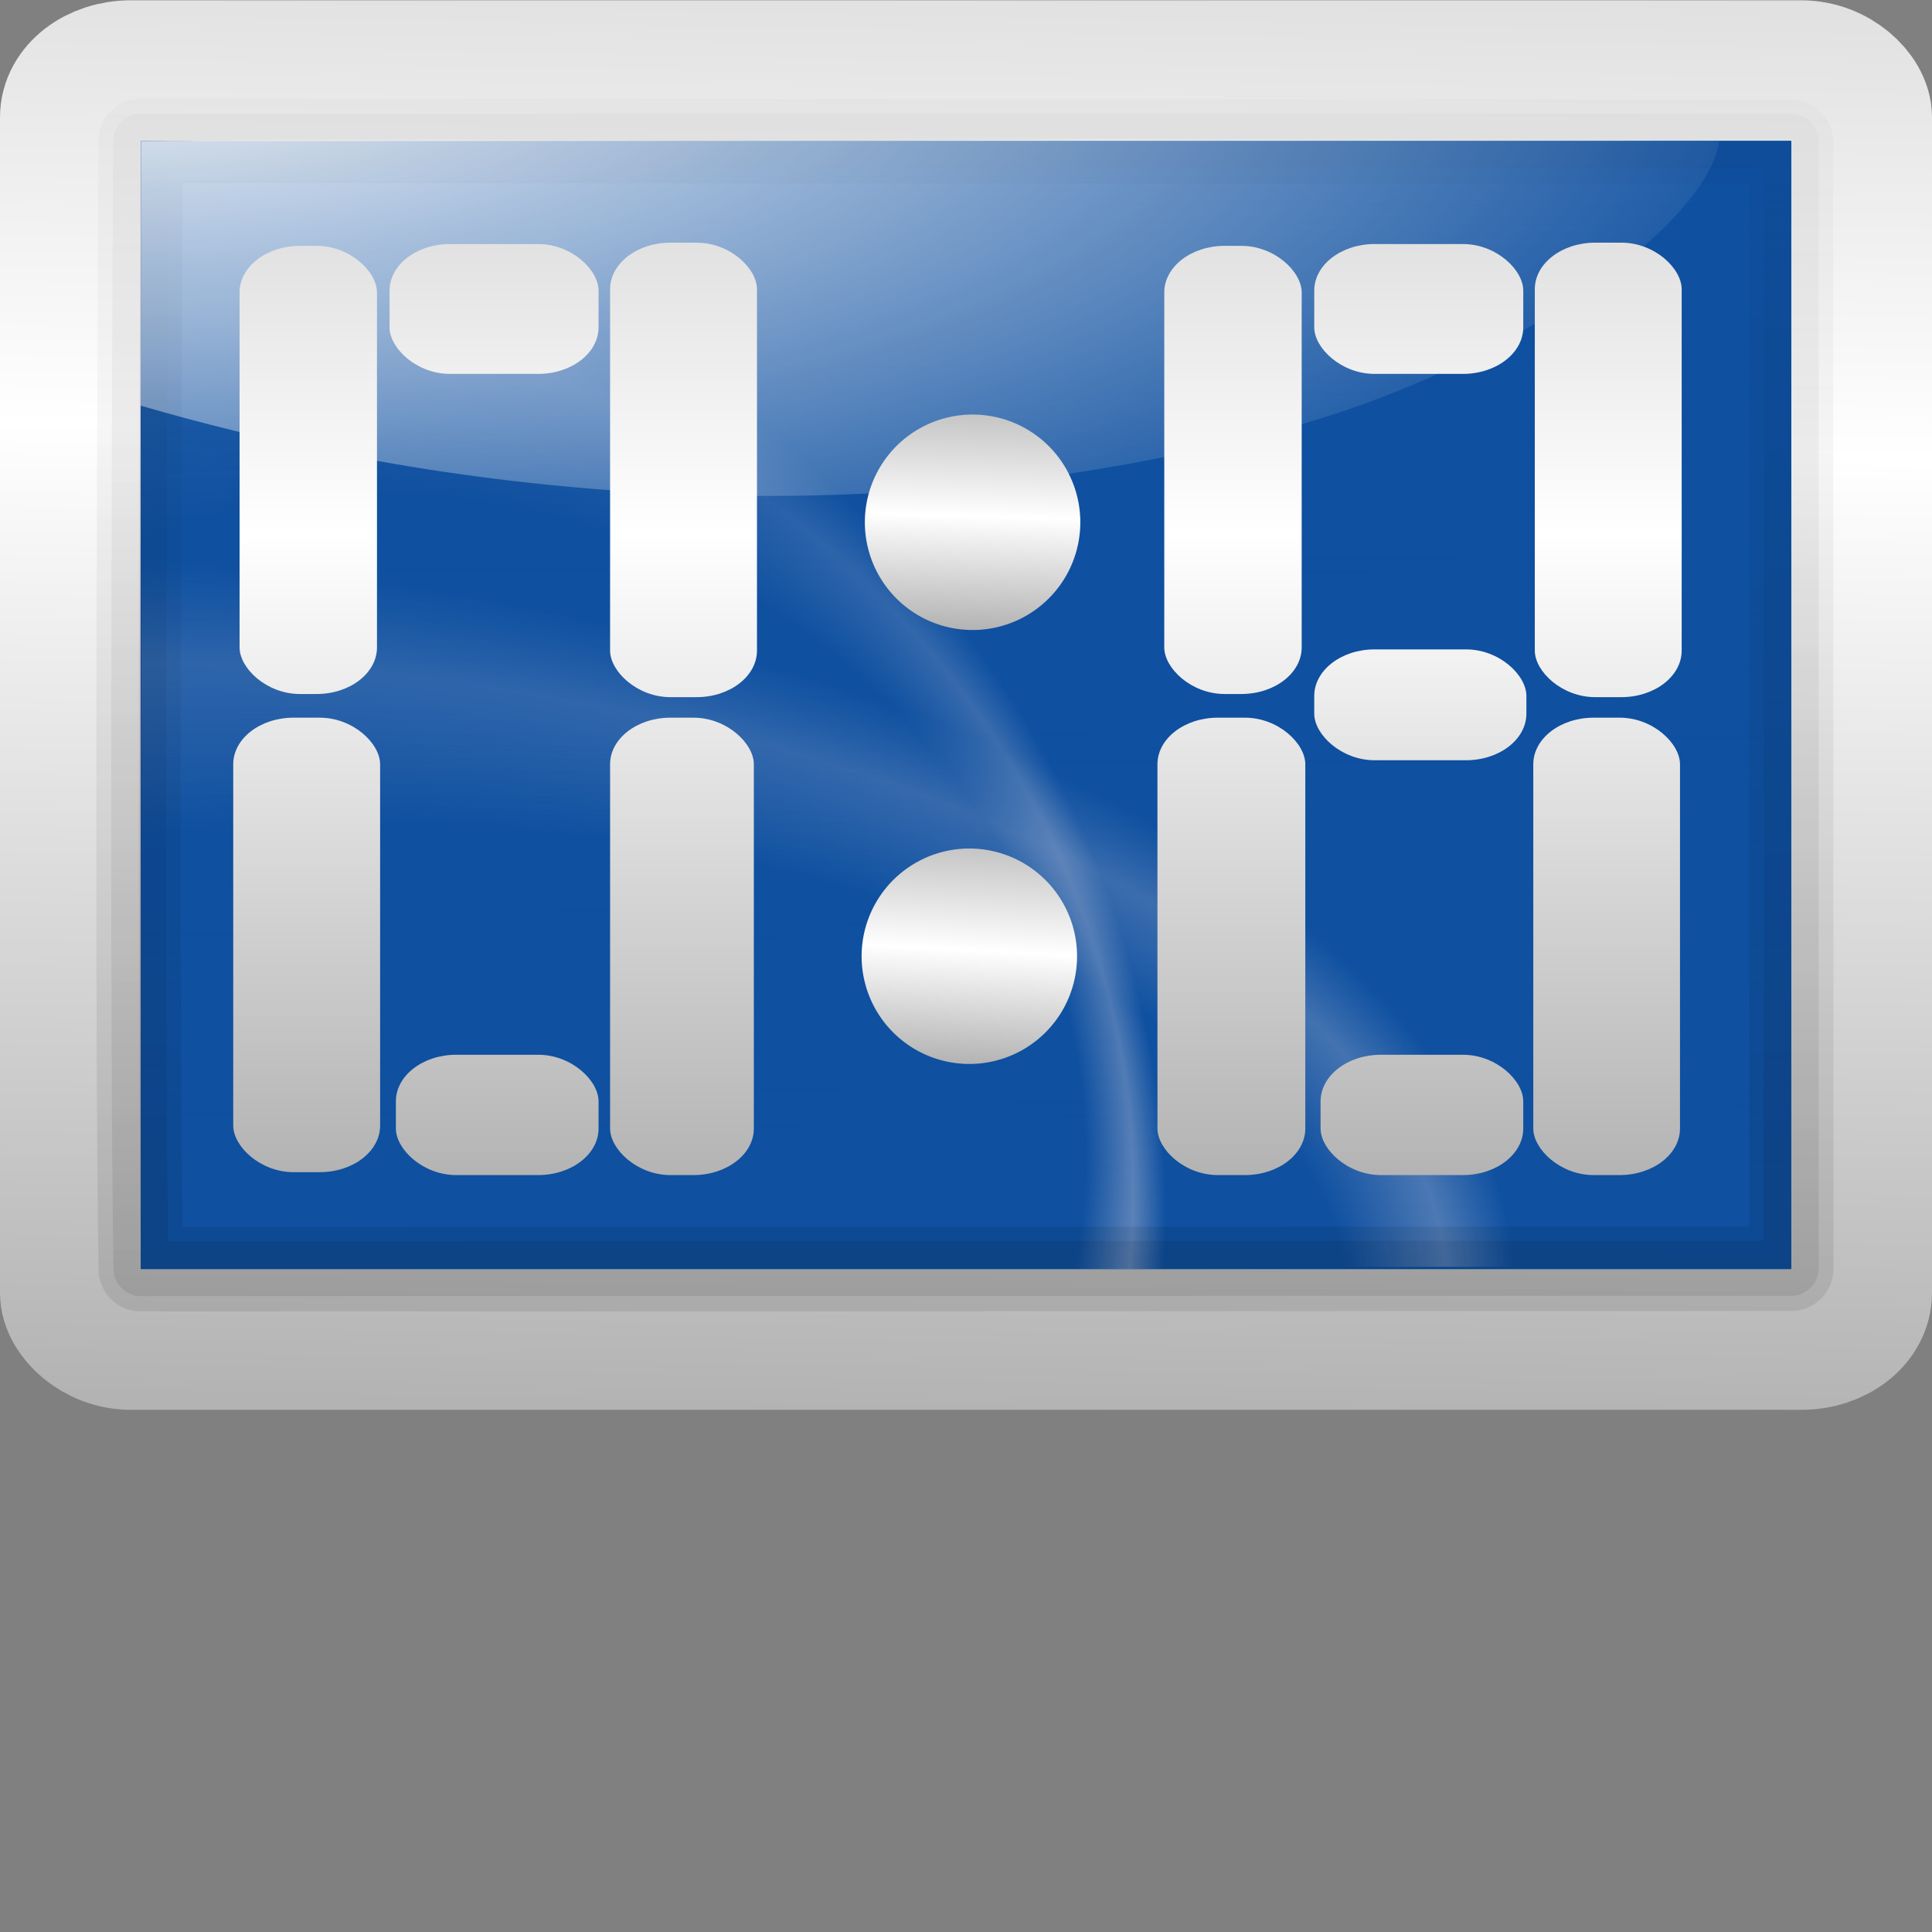 <?xml version="1.0" encoding="UTF-8" standalone="no"?>
<!-- Created with Inkscape (http://www.inkscape.org/) -->
<svg
   xmlns:dc="http://purl.org/dc/elements/1.1/"
   xmlns:cc="http://web.resource.org/cc/"
   xmlns:rdf="http://www.w3.org/1999/02/22-rdf-syntax-ns#"
   xmlns:svg="http://www.w3.org/2000/svg"
   xmlns="http://www.w3.org/2000/svg"
   xmlns:xlink="http://www.w3.org/1999/xlink"
   xmlns:sodipodi="http://sodipodi.sourceforge.net/DTD/sodipodi-0.dtd"
   xmlns:inkscape="http://www.inkscape.org/namespaces/inkscape"
   width="32px"
   height="32px"
   id="svg4677"
   sodipodi:version="0.32"
   inkscape:version="0.44"
   sodipodi:docbase="/home/me/KDE_SVN/trunk/playground/artwork/Oxygen/cursors/svgs/mine"
   sodipodi:docname="watch2.svg">
  <rect width="100%" height="100%" fill="#808080" stroke="none"/>
  <defs
     id="defs4679">
    <linearGradient
       inkscape:collect="always"
       xlink:href="#linearGradient3529"
       id="linearGradient19030"
       gradientUnits="userSpaceOnUse"
       gradientTransform="matrix(0.2,-2.510311e-3,2.998131e-3,0.21,-0.512,-4.171)"
       x1="80.567"
       y1="123.41"
       x2="82.528"
       y2="-7.363" />
    <linearGradient
       inkscape:collect="always"
       xlink:href="#linearGradient3529"
       id="linearGradient19027"
       gradientUnits="userSpaceOnUse"
       gradientTransform="matrix(0.2,-2.510311e-3,2.998131e-3,0.21,-1.947,-3.816)"
       x1="87.532"
       y1="122.953"
       x2="89.305"
       y2="4.697" />
    <linearGradient
       inkscape:collect="always"
       id="linearGradient3529">
      <stop
         style="stop-color:black;stop-opacity:1;"
         offset="0"
         id="stop3531" />
      <stop
         style="stop-color:black;stop-opacity:0;"
         offset="1"
         id="stop3533" />
    </linearGradient>
    <linearGradient
       id="linearGradient4632"
       inkscape:collect="always">
      <stop
         id="stop4634"
         offset="0"
         style="stop-color:white;stop-opacity:1;" />
      <stop
         id="stop4636"
         offset="1"
         style="stop-color:white;stop-opacity:0;" />
    </linearGradient>
    <linearGradient
       inkscape:collect="always"
       id="linearGradient3466">
      <stop
         style="stop-color:#0057ae;stop-opacity:1;"
         offset="0"
         id="stop3468" />
      <stop
         style="stop-color:#0057ae;stop-opacity:0;"
         offset="1"
         id="stop3470" />
    </linearGradient>
    <linearGradient
       id="linearGradient4601">
      <stop
         id="stop4603"
         offset="0"
         style="stop-color:white;stop-opacity:0" />
      <stop
         style="stop-color:white;stop-opacity:0;"
         offset="0.608"
         id="stop4609" />
      <stop
         id="stop4613"
         offset="0.808"
         style="stop-color:white;stop-opacity:1;" />
      <stop
         id="stop4611"
         offset="0.943"
         style="stop-color:white;stop-opacity:0;" />
      <stop
         id="stop4605"
         offset="1"
         style="stop-color:white;stop-opacity:0" />
    </linearGradient>
    <linearGradient
       id="linearGradient3954">
      <stop
         id="stop3956"
         offset="0"
         style="stop-color:#b3b3b3;stop-opacity:1;" />
      <stop
         style="stop-color:#ffffff;stop-opacity:1;"
         offset="0.529"
         id="stop3962" />
      <stop
         id="stop3958"
         offset="1"
         style="stop-color:#c5c5c5;stop-opacity:1;" />
    </linearGradient>
    <linearGradient
       inkscape:collect="always"
       xlink:href="#linearGradient3954"
       id="linearGradient5024"
       gradientUnits="userSpaceOnUse"
       gradientTransform="matrix(0.195,-2.45143e-3,2.927807e-3,0.205,34.673,14.166)"
       x1="11.436"
       y1="103.149"
       x2="56.089"
       y2="45.171" />
    <linearGradient
       inkscape:collect="always"
       xlink:href="#linearGradient3954"
       id="linearGradient5028"
       gradientUnits="userSpaceOnUse"
       gradientTransform="matrix(0.123,-1.380171e-3,1.843833e-3,0.115,30.884,7.512)"
       x1="162.314"
       y1="127.623"
       x2="23.619"
       y2="8.385" />
    <linearGradient
       inkscape:collect="always"
       xlink:href="#linearGradient3529"
       id="linearGradient5031"
       gradientUnits="userSpaceOnUse"
       gradientTransform="matrix(0.187,-2.514456e-3,2.797946e-3,0.21,-1.875,-3.121)"
       x1="94.718"
       y1="109.976"
       x2="60.769"
       y2="-22.12" />
    <radialGradient
       inkscape:collect="always"
       xlink:href="#linearGradient4632"
       id="radialGradient5034"
       gradientUnits="userSpaceOnUse"
       gradientTransform="matrix(0.285,0.186,-9.448466e-2,0.143,38.988,2.209)"
       cx="38.227"
       cy="45.391"
       fx="38.387"
       fy="40.434"
       r="22.682" />
    <linearGradient
       inkscape:collect="always"
       xlink:href="#linearGradient3466"
       id="linearGradient5037"
       gradientUnits="userSpaceOnUse"
       gradientTransform="matrix(0.196,-2.459571e-3,2.93384e-3,0.205,-1.486,-4.052)"
       x1="94.291"
       y1="30.586"
       x2="92.956"
       y2="119.619" />
    <radialGradient
       inkscape:collect="always"
       xlink:href="#linearGradient4601"
       id="radialGradient5040"
       gradientUnits="userSpaceOnUse"
       gradientTransform="matrix(0.282,9.251396e-4,1.130794e-8,0.443,29.057,-17.16)"
       cx="48.589"
       cy="79.094"
       fx="63.715"
       fy="87.775"
       r="25.952" />
    <radialGradient
       inkscape:collect="always"
       xlink:href="#linearGradient4601"
       id="radialGradient5043"
       gradientUnits="userSpaceOnUse"
       gradientTransform="matrix(0.282,6.915636e-4,0,0.331,37.648,-18.94)"
       cx="20.241"
       cy="73.555"
       fx="35.367"
       fy="82.236"
       r="25.952" />
    <linearGradient
       inkscape:collect="always"
       xlink:href="#linearGradient3954"
       id="linearGradient5046"
       gradientUnits="userSpaceOnUse"
       gradientTransform="matrix(0.195,-2.45143e-3,2.927807e-3,0.205,32.555,-7.493)"
       x1="11.436"
       y1="103.149"
       x2="56.089"
       y2="45.171" />
    <radialGradient
       inkscape:collect="always"
       xlink:href="#linearGradient4601"
       id="radialGradient11299"
       cx="3.095"
       cy="11.891"
       fx="8.288"
       fy="10.096"
       r="8.198"
       gradientTransform="matrix(2.766,0.719,-1.287,1.25,7.289,3.14)"
       gradientUnits="userSpaceOnUse" />
    <radialGradient
       inkscape:collect="always"
       xlink:href="#linearGradient4601"
       id="radialGradient16269"
       cx="0.76"
       cy="17.212"
       fx="6.663"
       fy="13.17"
       r="9.027"
       gradientTransform="matrix(1.81,0.86,-0.787,1.656,13.887,-10.037)"
       gradientUnits="userSpaceOnUse" />
    <linearGradient
       inkscape:collect="always"
       xlink:href="#linearGradient3954"
       id="linearGradient17162"
       x1="-0.044"
       y1="10.436"
       x2="32.048"
       y2="10.436"
       gradientUnits="userSpaceOnUse"
       gradientTransform="matrix(0.615,0,0,0.55,33.153,11.05)" />
    <radialGradient
       inkscape:collect="always"
       xlink:href="#linearGradient4632"
       id="radialGradient18076"
       cx="2.598"
       cy="-11.49"
       fx="2.598"
       fy="-11.49"
       r="14.36"
       gradientTransform="matrix(2.06,5.524864e-2,-2.011817e-2,0.75,-4.238,8.864)"
       gradientUnits="userSpaceOnUse" />
    <linearGradient
       inkscape:collect="always"
       xlink:href="#linearGradient3954"
       id="linearGradient18084"
       x1="16.033"
       y1="22.195"
       x2="16.586"
       y2="-8.088"
       gradientUnits="userSpaceOnUse"
       gradientTransform="matrix(0.929,0,0,1.004,1.109,1.114)" />
    <linearGradient
       inkscape:collect="always"
       xlink:href="#linearGradient3954"
       id="linearGradient2833"
       x1="7.16"
       y1="19.415"
       x2="7.16"
       y2="-0.574"
       gradientUnits="userSpaceOnUse"
       gradientTransform="matrix(1.046,0,0,1.021,-0.42,-0.245)" />
    <linearGradient
       inkscape:collect="always"
       xlink:href="#linearGradient3954"
       id="linearGradient2835"
       x1="7.16"
       y1="19.415"
       x2="7.16"
       y2="-0.574"
       gradientUnits="userSpaceOnUse"
       gradientTransform="matrix(1.016,0,0,0.974,-8.825504e-2,0.652)" />
    <linearGradient
       inkscape:collect="always"
       xlink:href="#linearGradient3954"
       id="linearGradient2837"
       x1="7.16"
       y1="19.415"
       x2="7.16"
       y2="-0.574"
       gradientUnits="userSpaceOnUse"
       gradientTransform="matrix(1.094,0,0,1,-0.5,0)" />
    <linearGradient
       inkscape:collect="always"
       xlink:href="#linearGradient3954"
       id="linearGradient2839"
       x1="7.16"
       y1="19.415"
       x2="7.16"
       y2="-0.574"
       gradientUnits="userSpaceOnUse"
       gradientTransform="matrix(1.024,0,0,1,-0.124,0)" />
    <linearGradient
       inkscape:collect="always"
       xlink:href="#linearGradient3954"
       id="linearGradient2841"
       x1="7.16"
       y1="19.415"
       x2="7.16"
       y2="-0.574"
       gradientUnits="userSpaceOnUse"
       gradientTransform="matrix(1.063,0,0,0.814,-0.346,2.215)" />
    <linearGradient
       inkscape:collect="always"
       xlink:href="#linearGradient3954"
       id="linearGradient2843"
       x1="7.16"
       y1="19.415"
       x2="7.16"
       y2="-0.574"
       gradientUnits="userSpaceOnUse"
       gradientTransform="matrix(1.069,0,0,1,-0.574,0)" />
    <linearGradient
       inkscape:collect="always"
       xlink:href="#linearGradient3954"
       id="linearGradient2845"
       x1="7.16"
       y1="19.415"
       x2="7.16"
       y2="-0.574"
       gradientUnits="userSpaceOnUse"
       gradientTransform="matrix(1.048,0,0,0.953,-0.315,0.188)" />
    <linearGradient
       inkscape:collect="always"
       xlink:href="#linearGradient3954"
       id="linearGradient2872"
       gradientUnits="userSpaceOnUse"
       gradientTransform="matrix(0.906,0,0,1,0.495,0)"
       x1="7.16"
       y1="19.415"
       x2="7.16"
       y2="-0.574" />
    <linearGradient
       inkscape:collect="always"
       xlink:href="#linearGradient3954"
       id="linearGradient2874"
       gradientUnits="userSpaceOnUse"
       x1="7.16"
       y1="19.415"
       x2="7.16"
       y2="-0.574" />
    <linearGradient
       inkscape:collect="always"
       xlink:href="#linearGradient3954"
       id="linearGradient2876"
       gradientUnits="userSpaceOnUse"
       gradientTransform="matrix(1.048,0,0,0.814,-0.26,2.215)"
       x1="7.16"
       y1="19.415"
       x2="7.16"
       y2="-0.574" />
    <linearGradient
       inkscape:collect="always"
       xlink:href="#linearGradient3954"
       id="linearGradient2878"
       gradientUnits="userSpaceOnUse"
       gradientTransform="matrix(0.929,0,0,1,0.375,0)"
       x1="7.16"
       y1="19.415"
       x2="7.16"
       y2="-0.574" />
    <linearGradient
       inkscape:collect="always"
       xlink:href="#linearGradient3954"
       id="linearGradient2880"
       gradientUnits="userSpaceOnUse"
       x1="7.16"
       y1="19.415"
       x2="7.16"
       y2="-0.574" />
    <linearGradient
       inkscape:collect="always"
       xlink:href="#linearGradient3954"
       id="linearGradient2882"
       gradientUnits="userSpaceOnUse"
       gradientTransform="matrix(1.016,0,0,0.837,-0.14,0.658)"
       x1="7.16"
       y1="19.415"
       x2="7.16"
       y2="-0.574" />
    <linearGradient
       inkscape:collect="always"
       xlink:href="#linearGradient3954"
       id="linearGradient2884"
       gradientUnits="userSpaceOnUse"
       gradientTransform="matrix(1,0,0,0.897,0,1.98)"
       x1="7.16"
       y1="19.415"
       x2="7.16"
       y2="-0.574" />
    <linearGradient
       inkscape:collect="always"
       xlink:href="#linearGradient3954"
       id="linearGradient2902"
       gradientUnits="userSpaceOnUse"
       gradientTransform="matrix(0.906,0,0,1,0.495,0)"
       x1="7.16"
       y1="19.415"
       x2="7.16"
       y2="-0.574" />
    <linearGradient
       inkscape:collect="always"
       xlink:href="#linearGradient3954"
       id="linearGradient2904"
       gradientUnits="userSpaceOnUse"
       x1="7.16"
       y1="19.415"
       x2="7.16"
       y2="-0.574" />
    <linearGradient
       inkscape:collect="always"
       xlink:href="#linearGradient3954"
       id="linearGradient2906"
       gradientUnits="userSpaceOnUse"
       gradientTransform="matrix(1.048,0,0,0.814,-0.26,2.215)"
       x1="7.16"
       y1="19.415"
       x2="7.16"
       y2="-0.574" />
    <linearGradient
       inkscape:collect="always"
       xlink:href="#linearGradient3954"
       id="linearGradient2908"
       gradientUnits="userSpaceOnUse"
       gradientTransform="matrix(0.929,0,0,1,0.375,0)"
       x1="7.16"
       y1="19.415"
       x2="7.16"
       y2="-0.574" />
    <linearGradient
       inkscape:collect="always"
       xlink:href="#linearGradient3954"
       id="linearGradient2910"
       gradientUnits="userSpaceOnUse"
       x1="7.16"
       y1="19.415"
       x2="7.16"
       y2="-0.574" />
    <linearGradient
       inkscape:collect="always"
       xlink:href="#linearGradient3954"
       id="linearGradient2912"
       gradientUnits="userSpaceOnUse"
       gradientTransform="matrix(1.016,0,0,0.837,-0.14,0.658)"
       x1="7.16"
       y1="19.415"
       x2="7.16"
       y2="-0.574" />
    <linearGradient
       inkscape:collect="always"
       xlink:href="#linearGradient3954"
       id="linearGradient2914"
       gradientUnits="userSpaceOnUse"
       gradientTransform="matrix(1,0,0,0.897,0,1.98)"
       x1="7.16"
       y1="19.415"
       x2="7.16"
       y2="-0.574" />
    <linearGradient
       inkscape:collect="always"
       xlink:href="#linearGradient3954"
       id="linearGradient2938"
       x1="15.316"
       y1="10.442"
       x2="18.883"
       y2="10.442"
       gradientUnits="userSpaceOnUse" />
    <linearGradient
       inkscape:collect="always"
       xlink:href="#linearGradient3954"
       id="linearGradient2946"
       x1="15.316"
       y1="10.442"
       x2="18.883"
       y2="10.442"
       gradientUnits="userSpaceOnUse" />
    <linearGradient
       inkscape:collect="always"
       xlink:href="#linearGradient3954"
       id="linearGradient2964"
       gradientUnits="userSpaceOnUse"
       gradientTransform="matrix(1.024,0,0,1,-0.124,0)"
       x1="7.16"
       y1="19.415"
       x2="7.16"
       y2="-0.574" />
    <linearGradient
       inkscape:collect="always"
       xlink:href="#linearGradient3954"
       id="linearGradient2966"
       gradientUnits="userSpaceOnUse"
       gradientTransform="matrix(1.069,0,0,1,-0.574,0)"
       x1="7.16"
       y1="19.415"
       x2="7.16"
       y2="-0.574" />
    <linearGradient
       inkscape:collect="always"
       xlink:href="#linearGradient3954"
       id="linearGradient2968"
       gradientUnits="userSpaceOnUse"
       gradientTransform="matrix(1.063,0,0,0.814,-0.346,2.215)"
       x1="7.16"
       y1="19.415"
       x2="7.16"
       y2="-0.574" />
    <linearGradient
       inkscape:collect="always"
       xlink:href="#linearGradient3954"
       id="linearGradient2970"
       gradientUnits="userSpaceOnUse"
       gradientTransform="matrix(1.101,0,0,1.006,-0.529,-7.60959e-2)"
       x1="7.16"
       y1="19.415"
       x2="7.16"
       y2="-0.574" />
    <linearGradient
       inkscape:collect="always"
       xlink:href="#linearGradient3954"
       id="linearGradient2972"
       gradientUnits="userSpaceOnUse"
       gradientTransform="matrix(1.068,0,0,1.021,-0.641,-0.245)"
       x1="7.16"
       y1="19.415"
       x2="7.16"
       y2="-0.574" />
    <linearGradient
       inkscape:collect="always"
       xlink:href="#linearGradient3954"
       id="linearGradient2974"
       gradientUnits="userSpaceOnUse"
       gradientTransform="matrix(1.048,0,0,0.953,-0.315,0.188)"
       x1="7.16"
       y1="19.415"
       x2="7.16"
       y2="-0.574" />
    <linearGradient
       inkscape:collect="always"
       xlink:href="#linearGradient3954"
       id="linearGradient2976"
       gradientUnits="userSpaceOnUse"
       gradientTransform="matrix(1.016,0,0,0.974,-8.825504e-2,0.652)"
       x1="7.16"
       y1="19.415"
       x2="7.16"
       y2="-0.574" />
  </defs>
  <sodipodi:namedview
     id="base"
     pagecolor="#ffffff"
     bordercolor="#666666"
     borderopacity="1.0"
     inkscape:pageopacity="0.0"
     inkscape:pageshadow="2"
     inkscape:zoom="19.064516"
     inkscape:cx="14.351853"
     inkscape:cy="20.421199"
     inkscape:current-layer="layer1"
     showgrid="false"
     inkscape:grid-bbox="true"
     inkscape:document-units="px"
     inkscape:window-width="1272"
     inkscape:window-height="725"
     inkscape:window-x="0"
     inkscape:window-y="0"
     showguides="true"
     inkscape:guide-bbox="true" />
  <g
     id="layer1"
     inkscape:label="Layer 1"
     inkscape:groupmode="layer">
    <rect
       style="opacity:1;fill:#0057ae;fill-opacity:1;fill-rule:evenodd;stroke:url(#linearGradient18084);stroke-width:2.33;stroke-linecap:round;stroke-linejoin:round;stroke-miterlimit:4;stroke-dasharray:none;stroke-dashoffset:0;stroke-opacity:1"
       id="rect5048"
       width="29.67"
       height="21.016"
       x="1.165"
       y="1.17"
       rx="1"
       ry="0.772" />
    <path
       style="opacity:0.266;fill:url(#radialGradient11299);fill-opacity:1;fill-rule:evenodd;stroke:none;stroke-width:1px;stroke-linecap:butt;stroke-linejoin:miter;stroke-opacity:1"
       d="M 2.344,9.124 L 2.339,14.288 L 13.826,16.174 L 15.25,17.382 C 16.452,18.563 17.601,21.071 18.802,20.987 L 25.829,20.982 L 23.547,15.707 L 15.083,10.643 L 2.344,9.124 z "
       id="path10400"
       sodipodi:nodetypes="ccccccccc" />
    <path
       style="opacity:0.326;fill:url(#radialGradient16269);fill-opacity:1;fill-rule:evenodd;stroke:none;stroke-width:1px;stroke-linecap:butt;stroke-linejoin:miter;stroke-opacity:1"
       d="M 2.318,1.964 L 2.32,8.885 L 9.941,12.492 L 14.721,21.018 L 20.156,21.018 C 20.156,21.018 20.348,12.996 19.561,10.107 C 18.895,9.214 13.571,3.174 13.571,3.174 L 2.318,1.964 z "
       id="path10398"
       sodipodi:nodetypes="cccccccc" />
    <path
       id="path3464"
       d="M 2.331,2.342 C 2.328,2.815 2.327,16.957 2.325,21.009 L 29.662,21.022 C 29.661,17.138 29.669,2.683 29.661,2.333 C 20.727,2.334 10.42,2.335 2.331,2.342 z "
       style="fill:url(#linearGradient5037);fill-opacity:1;fill-rule:evenodd;stroke:none;stroke-width:6.299;stroke-linecap:round;stroke-linejoin:round;stroke-miterlimit:4;stroke-dasharray:none;stroke-opacity:1"
       sodipodi:nodetypes="ccccc" />
    <path
       style="opacity:0.081;fill:#bf0303;fill-opacity:1;fill-rule:evenodd;stroke:url(#linearGradient19030);stroke-width:0.911;stroke-linecap:round;stroke-linejoin:round;stroke-miterlimit:4;stroke-dasharray:none;stroke-opacity:1"
       d="M 2.33,2.338 L 29.666,2.343 L 29.666,21.007 L 2.335,21.012 C 2.268,16.695 2.306,6.655 2.33,2.338 z "
       id="path19049"
       sodipodi:nodetypes="ccccc" />
    <rect
       style="opacity:1;fill:#00438a;fill-opacity:1;fill-rule:evenodd;stroke:none;stroke-width:2.413;stroke-linecap:round;stroke-linejoin:round;stroke-miterlimit:4;stroke-dasharray:none;stroke-dashoffset:0;stroke-opacity:1"
       id="rect7729"
       width="30.674"
       height="28.315"
       x="32.604"
       y="-4.899"
       rx="1"
       ry="0.772" />
    <path
       style="fill:#0057ae;fill-opacity:1;fill-rule:evenodd;stroke:url(#linearGradient5046);stroke-width:1.259;stroke-linecap:round;stroke-linejoin:round;stroke-miterlimit:4;stroke-dasharray:none;stroke-opacity:1"
       d="M 36.676,-2.061 C 36.52,-2.19 36.436,-2.216 36.354,-2.245 C 36.206,-2.289 36.124,-2.236 36.092,-2.211 C 35.993,-2.112 36,-1.94 35.988,-1.755 C 35.978,-1.581 35.979,-1.305 35.982,-1.14 C 35.955,-0.931 35.944,8.284 36.009,12.041 C 36.013,12.245 35.992,12.455 36.129,12.527 C 36.236,12.582 36.426,12.464 36.616,12.354 L 39.852,10.708 C 39.91,10.676 39.959,10.671 39.993,10.67 C 40.035,10.676 40.065,10.693 40.101,10.729 L 42.975,16.27 C 43.072,16.478 43.259,16.538 43.469,16.443 L 46.406,14.991 C 46.615,14.894 46.91,14.78 46.814,14.572 L 44.027,9.103 C 43.981,9.034 43.863,8.909 43.898,8.781 C 43.966,8.695 44.112,8.618 44.22,8.552 L 47.185,7.063 C 47.366,6.966 47.425,6.933 47.562,6.857 C 47.621,6.824 47.642,6.81 47.668,6.782 C 47.684,6.765 47.704,6.73 47.701,6.687 C 47.694,6.576 47.528,6.457 47.352,6.311 C 43.792,3.519 40.363,0.841 36.676,-2.061 z "
       id="path3020"
       sodipodi:nodetypes="ccccccsccccccccccccssscc" />
    <path
       sodipodi:nodetypes="ccccccsccccccccccccssscc"
       id="path3511"
       d="M 38.793,19.599 C 38.638,19.47 38.554,19.444 38.471,19.415 C 38.323,19.37 38.242,19.423 38.21,19.448 C 38.11,19.548 38.117,19.72 38.105,19.904 C 38.095,20.079 38.097,20.355 38.1,20.52 C 38.073,20.729 38.062,29.943 38.126,33.7 C 38.13,33.905 38.109,34.114 38.247,34.186 C 38.353,34.242 38.544,34.123 38.734,34.014 L 41.969,32.368 C 42.028,32.335 42.076,32.33 42.111,32.33 C 42.152,32.336 42.183,32.352 42.218,32.389 L 45.092,37.93 C 45.19,38.137 45.377,38.197 45.586,38.102 L 48.524,36.65 C 48.732,36.553 49.027,36.44 48.932,36.232 L 46.145,30.762 C 46.099,30.694 45.981,30.569 46.016,30.441 C 46.084,30.354 46.229,30.278 46.338,30.212 L 49.302,28.722 C 49.483,28.625 49.543,28.593 49.679,28.517 C 49.739,28.483 49.759,28.469 49.786,28.441 C 49.802,28.425 49.821,28.39 49.819,28.347 C 49.811,28.235 49.646,28.117 49.469,27.971 C 45.91,25.178 42.481,22.5 38.793,19.599 z "
       style="opacity:1;fill:none;fill-opacity:1;fill-rule:evenodd;stroke:url(#linearGradient5024);stroke-width:1.259;stroke-linecap:round;stroke-linejoin:round;stroke-miterlimit:4;stroke-dasharray:none;stroke-opacity:1" />
    <path
       id="path3474"
       d="M 42.124,13.236 C 42.112,14.749 42.106,16.27 42.103,17.784 C 43.09,18.859 44.604,19.742 46.402,20.195 C 48.06,20.612 49.672,20.576 50.999,20.195 C 48.062,17.893 45.18,15.64 42.124,13.236 z "
       style="fill:url(#radialGradient5034);fill-opacity:1;stroke:none;stroke-width:20.376;stroke-linecap:round;stroke-linejoin:round;stroke-miterlimit:4;stroke-dasharray:none;stroke-dashoffset:4;stroke-opacity:1" />
    <path
       id="path3436"
       d="M 42.678,-4.167 C 42.644,0.151 42.635,4.479 42.7,8.797 L 45.637,7.296 C 45.794,7.209 45.979,7.191 46.062,7.19 C 46.095,7.189 46.115,7.186 46.147,7.19 C 46.298,7.212 46.519,7.322 46.616,7.423 C 46.659,7.465 46.692,7.517 46.722,7.571 L 48.616,11.251 C 49.68,11.471 50.797,11.629 51.936,11.716 L 52.128,11.61 L 49.574,6.598 C 49.567,6.592 49.528,6.559 49.468,6.45 C 49.395,6.319 49.3,6.053 49.382,5.752 C 49.406,5.667 49.456,5.587 49.51,5.519 C 49.738,5.229 49.919,5.209 50,5.16 C 50.014,5.152 50.028,5.144 50.042,5.138 L 52.766,3.743 C 49.408,1.108 46.153,-1.435 42.678,-4.167 z "
       style="opacity:0.264;fill:url(#radialGradient5043);fill-opacity:1;fill-rule:evenodd;stroke:none;stroke-width:6.299;stroke-linecap:round;stroke-linejoin:round;stroke-miterlimit:4;stroke-dasharray:none;stroke-opacity:1" />
    <path
       style="opacity:0.264;fill:url(#radialGradient5040);fill-opacity:1;fill-rule:evenodd;stroke:none;stroke-width:6.299;stroke-linecap:round;stroke-linejoin:round;stroke-miterlimit:4;stroke-dasharray:none;stroke-opacity:1"
       d="M 34.087,6.178 C 34.053,10.497 34.043,14.825 34.108,19.143 L 37.045,17.641 C 37.203,17.555 37.388,17.537 37.471,17.536 C 37.504,17.535 37.524,17.531 37.556,17.536 C 37.707,17.558 37.928,17.668 38.024,17.768 C 38.068,17.811 38.1,17.862 38.131,17.916 L 40.025,21.596 C 41.089,21.816 42.206,21.974 43.345,22.062 L 43.537,21.956 L 40.983,16.944 C 40.976,16.938 40.937,16.904 40.876,16.795 C 40.804,16.665 40.709,16.399 40.791,16.098 C 40.815,16.012 40.864,15.933 40.919,15.865 C 41.147,15.574 41.327,15.555 41.408,15.505 C 41.422,15.498 41.437,15.49 41.451,15.484 L 44.175,14.088 C 40.817,11.454 37.561,8.911 34.087,6.178 z "
       id="path3460" />
    <rect
       style="opacity:1;fill:#bf0303;fill-opacity:1;fill-rule:evenodd;stroke:none;stroke-width:1.5;stroke-linecap:round;stroke-linejoin:round;stroke-miterlimit:4;stroke-dasharray:none;stroke-dashoffset:0;stroke-opacity:1"
       id="rect19057"
       width="20.702"
       height="23.908"
       x="-33.344"
       y="2.183"
       rx="1"
       ry="0.772" />
    <path
       style="fill:url(#radialGradient18076);fill-opacity:1;fill-rule:evenodd;stroke:none;stroke-width:1px;stroke-linecap:butt;stroke-linejoin:miter;stroke-opacity:1"
       d="M 17.944,2.307 C 12.788,2.358 7.545,2.298 2.333,2.336 L 2.329,6.719 C 6.117,7.82 13.298,9.249 21.293,7.1 C 24.994,6.105 28.286,3.73 28.475,2.338 C 27.007,2.327 22.465,2.309 17.944,2.307 z "
       id="path18066"
       sodipodi:nodetypes="cccscc" />
    <path
       sodipodi:nodetypes="ccccc"
       id="path3537"
       d="M 33.552,3.768 C 37.102,3.739 59.151,3.548 60.732,3.632 L 60.833,22.2 L 33.97,21.755 C 33.944,18.715 33.38,6.128 33.552,3.768 z "
       style="opacity:0.088;fill:url(#linearGradient17162);fill-opacity:1;fill-rule:evenodd;stroke:url(#linearGradient5028);stroke-width:0.813;stroke-linecap:round;stroke-linejoin:round;stroke-miterlimit:4;stroke-dasharray:none;stroke-opacity:1" />
    <path
       sodipodi:nodetypes="ccccc"
       id="path19051"
       d="M 2.33,2.331 L 29.665,2.348 L 29.669,21.014 L 2.331,21.022 C 2.264,16.705 2.305,6.648 2.33,2.331 z "
       style="opacity:0.088;fill:none;fill-opacity:1;fill-rule:evenodd;stroke:url(#linearGradient19027);stroke-width:1.398;stroke-linecap:round;stroke-linejoin:round;stroke-miterlimit:4;stroke-dasharray:none;stroke-opacity:1" />
    <path
       sodipodi:nodetypes="cccsssssccccsssccc"
       id="path19053"
       d="M 47.441,8.356 C 50.914,11.087 54.175,13.637 57.532,16.27 L 54.795,17.647 C 54.78,17.656 54.765,17.664 54.751,17.674 C 54.67,17.723 54.49,17.756 54.263,18.047 C 54.21,18.115 54.17,18.193 54.147,18.277 C 54.065,18.579 54.172,18.833 54.244,18.964 C 54.311,19.084 54.358,19.149 54.353,19.139 C 54.353,19.138 54.367,19.154 54.366,19.152 L 56.894,24.13 L 54.25,25.434 L 51.485,20.099 C 51.456,20.044 51.42,19.993 51.377,19.949 C 51.28,19.849 51.074,19.729 50.923,19.706 C 50.89,19.702 50.857,19.7 50.823,19.701 C 50.74,19.702 50.563,19.725 50.406,19.811 L 47.47,21.308 C 47.403,16.991 47.417,12.673 47.441,8.356 z "
       style="opacity:0.055;fill:none;fill-opacity:1;fill-rule:evenodd;stroke:black;stroke-width:0.494;stroke-linecap:round;stroke-linejoin:round;stroke-miterlimit:4;stroke-dasharray:none;stroke-opacity:1" />
    <g
       id="g2847"
       transform="translate(0.997,0)">
      <rect
         ry="0.772"
         rx="1"
         y="4.072"
         x="2.971"
         height="7.423"
         width="2.276"
         id="rect18064"
         style="opacity:1;fill:url(#linearGradient2839);fill-opacity:1;fill-rule:evenodd;stroke:none;stroke-width:1.5;stroke-linecap:round;stroke-linejoin:round;stroke-miterlimit:4;stroke-dasharray:none;stroke-dashoffset:0;stroke-opacity:1" />
      <rect
         style="opacity:1;fill:url(#linearGradient2843);fill-opacity:1;fill-rule:evenodd;stroke:none;stroke-width:1.5;stroke-linecap:round;stroke-linejoin:round;stroke-miterlimit:4;stroke-dasharray:none;stroke-dashoffset:0;stroke-opacity:1"
         id="rect19135"
         width="2.433"
         height="7.528"
         x="9.108"
         y="4.019"
         rx="1"
         ry="0.772" />
      <rect
         style="opacity:1;fill:url(#linearGradient2837);fill-opacity:1;fill-rule:evenodd;stroke:none;stroke-width:1.5;stroke-linecap:round;stroke-linejoin:round;stroke-miterlimit:4;stroke-dasharray:none;stroke-dashoffset:0;stroke-opacity:1"
         id="rect19145"
         width="2.433"
         height="7.528"
         x="2.866"
         y="11.887"
         rx="1"
         ry="0.772" />
      <rect
         ry="0.772"
         rx="1"
         y="11.887"
         x="9.108"
         height="7.576"
         width="2.381"
         id="rect19147"
         style="opacity:1;fill:url(#linearGradient2833);fill-opacity:1;fill-rule:evenodd;stroke:none;stroke-width:1.5;stroke-linecap:round;stroke-linejoin:round;stroke-miterlimit:4;stroke-dasharray:none;stroke-dashoffset:0;stroke-opacity:1" />
      <rect
         ry="0.772"
         rx="1"
         y="4.042"
         x="5.455"
         height="2.151"
         width="3.462"
         id="rect19149"
         style="opacity:1;fill:url(#linearGradient2845);fill-opacity:1;fill-rule:evenodd;stroke:none;stroke-width:1.5;stroke-linecap:round;stroke-linejoin:round;stroke-miterlimit:4;stroke-dasharray:none;stroke-dashoffset:0;stroke-opacity:1" />
      <rect
         ry="0.772"
         rx="1"
         y="17.47"
         x="5.56"
         height="1.993"
         width="3.357"
         id="rect19151"
         style="opacity:1;fill:url(#linearGradient2835);fill-opacity:1;fill-rule:evenodd;stroke:none;stroke-width:1.5;stroke-linecap:round;stroke-linejoin:round;stroke-miterlimit:4;stroke-dasharray:none;stroke-dashoffset:0;stroke-opacity:1" />
    </g>
    <g
       id="g2856"
       transform="translate(-14.844,1.206)">
      <rect
         style="opacity:1;fill:url(#linearGradient2872);fill-opacity:1;fill-rule:evenodd;stroke:none;stroke-width:1.5;stroke-linecap:round;stroke-linejoin:round;stroke-miterlimit:4;stroke-dasharray:none;stroke-dashoffset:0;stroke-opacity:1"
         id="rect2858"
         width="2.014"
         height="7.423"
         x="3.233"
         y="4.072"
         rx="1"
         ry="0.772" />
      <rect
         ry="0.772"
         rx="1"
         y="4.019"
         x="9.055"
         height="7.528"
         width="2.276"
         id="rect2860"
         style="opacity:1;fill:url(#linearGradient2874);fill-opacity:1;fill-rule:evenodd;stroke:none;stroke-width:1.5;stroke-linecap:round;stroke-linejoin:round;stroke-miterlimit:4;stroke-dasharray:none;stroke-dashoffset:0;stroke-opacity:1" />
      <rect
         ry="0.772"
         rx="1"
         y="10.756"
         x="5.455"
         height="1.836"
         width="3.462"
         id="rect2862"
         style="opacity:1;fill:url(#linearGradient2876);fill-opacity:1;fill-rule:evenodd;stroke:none;stroke-width:1.5;stroke-linecap:round;stroke-linejoin:round;stroke-miterlimit:4;stroke-dasharray:none;stroke-dashoffset:0;stroke-opacity:1" />
      <rect
         ry="0.772"
         rx="1"
         y="11.887"
         x="3.233"
         height="7.528"
         width="2.066"
         id="rect2864"
         style="opacity:1;fill:url(#linearGradient2878);fill-opacity:1;fill-rule:evenodd;stroke:none;stroke-width:1.5;stroke-linecap:round;stroke-linejoin:round;stroke-miterlimit:4;stroke-dasharray:none;stroke-dashoffset:0;stroke-opacity:1" />
      <rect
         style="opacity:1;fill:url(#linearGradient2880);fill-opacity:1;fill-rule:evenodd;stroke:none;stroke-width:1.5;stroke-linecap:round;stroke-linejoin:round;stroke-miterlimit:4;stroke-dasharray:none;stroke-dashoffset:0;stroke-opacity:1"
         id="rect2866"
         width="2.276"
         height="7.423"
         x="9.108"
         y="11.887"
         rx="1"
         ry="0.772" />
      <rect
         style="opacity:1;fill:url(#linearGradient2882);fill-opacity:1;fill-rule:evenodd;stroke:none;stroke-width:1.5;stroke-linecap:round;stroke-linejoin:round;stroke-miterlimit:4;stroke-dasharray:none;stroke-dashoffset:0;stroke-opacity:1"
         id="rect2868"
         width="3.357"
         height="1.888"
         x="5.455"
         y="4.042"
         rx="1"
         ry="0.772" />
      <rect
         style="opacity:1;fill:url(#linearGradient2884);fill-opacity:1;fill-rule:evenodd;stroke:none;stroke-width:1.5;stroke-linecap:round;stroke-linejoin:round;stroke-miterlimit:4;stroke-dasharray:none;stroke-dashoffset:0;stroke-opacity:1"
         id="rect2870"
         width="3.305"
         height="1.836"
         x="5.56"
         y="17.47"
         rx="1"
         ry="0.772" />
    </g>
    <path
       sodipodi:type="arc"
       style="opacity:1;fill:url(#linearGradient2938);fill-opacity:1;fill-rule:evenodd;stroke:none;stroke-width:2.413;stroke-linecap:round;stroke-linejoin:round;stroke-miterlimit:4;stroke-dasharray:none;stroke-dashoffset:0;stroke-opacity:1"
       id="path2920"
       sodipodi:cx="17.099831"
       sodipodi:cy="10.441625"
       sodipodi:rx="1.7834179"
       sodipodi:ry="1.7834179"
       d="M 18.883 10.442 A 1.783 1.783 0 1 1  15.316,10.442 A 1.783 1.783 0 1 1  18.883 10.442 z"
       transform="matrix(5.255883e-2,-0.999,0.999,5.255883e-2,4.725,32.372)" />
    <path
       d="M 18.883 10.442 A 1.783 1.783 0 1 1  15.316,10.442 A 1.783 1.783 0 1 1  18.883 10.442 z"
       sodipodi:ry="1.7834179"
       sodipodi:rx="1.7834179"
       sodipodi:cy="10.441625"
       sodipodi:cx="17.099831"
       id="path2924"
       style="opacity:1;fill:url(#linearGradient2946);fill-opacity:1;fill-rule:evenodd;stroke:none;stroke-width:2.413;stroke-linecap:round;stroke-linejoin:round;stroke-miterlimit:4;stroke-dasharray:none;stroke-dashoffset:0;stroke-opacity:1"
       sodipodi:type="arc"
       transform="matrix(3.123475e-2,-1,1,3.123475e-2,5.133,25.424)" />
    <g
       transform="translate(16.313,-1.21241e-6)"
       id="g2948">
      <rect
         style="opacity:1;fill:url(#linearGradient2964);fill-opacity:1;fill-rule:evenodd;stroke:none;stroke-width:1.5;stroke-linecap:round;stroke-linejoin:round;stroke-miterlimit:4;stroke-dasharray:none;stroke-dashoffset:0;stroke-opacity:1"
         id="rect2950"
         width="2.276"
         height="7.423"
         x="2.971"
         y="4.072"
         rx="1"
         ry="0.772" />
      <rect
         ry="0.772"
         rx="1"
         y="4.019"
         x="9.108"
         height="7.528"
         width="2.433"
         id="rect2952"
         style="opacity:1;fill:url(#linearGradient2966);fill-opacity:1;fill-rule:evenodd;stroke:none;stroke-width:1.5;stroke-linecap:round;stroke-linejoin:round;stroke-miterlimit:4;stroke-dasharray:none;stroke-dashoffset:0;stroke-opacity:1" />
      <rect
         ry="0.772"
         rx="1"
         y="10.756"
         x="5.455"
         height="1.836"
         width="3.514"
         id="rect2954"
         style="opacity:1;fill:url(#linearGradient2968);fill-opacity:1;fill-rule:evenodd;stroke:none;stroke-width:1.5;stroke-linecap:round;stroke-linejoin:round;stroke-miterlimit:4;stroke-dasharray:none;stroke-dashoffset:0;stroke-opacity:1" />
      <rect
         ry="0.772"
         rx="1"
         y="11.887"
         x="2.858"
         height="7.576"
         width="2.449"
         id="rect2956"
         style="opacity:1;fill:url(#linearGradient2970);fill-opacity:1;fill-rule:evenodd;stroke:none;stroke-width:1.5;stroke-linecap:round;stroke-linejoin:round;stroke-miterlimit:4;stroke-dasharray:none;stroke-dashoffset:0;stroke-opacity:1" />
      <rect
         style="opacity:1;fill:url(#linearGradient2972);fill-opacity:1;fill-rule:evenodd;stroke:none;stroke-width:1.5;stroke-linecap:round;stroke-linejoin:round;stroke-miterlimit:4;stroke-dasharray:none;stroke-dashoffset:0;stroke-opacity:1"
         id="rect2958"
         width="2.43"
         height="7.576"
         x="9.083"
         y="11.887"
         rx="1"
         ry="0.772" />
      <rect
         style="opacity:1;fill:url(#linearGradient2974);fill-opacity:1;fill-rule:evenodd;stroke:none;stroke-width:1.5;stroke-linecap:round;stroke-linejoin:round;stroke-miterlimit:4;stroke-dasharray:none;stroke-dashoffset:0;stroke-opacity:1"
         id="rect2960"
         width="3.462"
         height="2.151"
         x="5.455"
         y="4.042"
         rx="1"
         ry="0.772" />
      <rect
         style="opacity:1;fill:url(#linearGradient2976);fill-opacity:1;fill-rule:evenodd;stroke:none;stroke-width:1.5;stroke-linecap:round;stroke-linejoin:round;stroke-miterlimit:4;stroke-dasharray:none;stroke-dashoffset:0;stroke-opacity:1"
         id="rect2962"
         width="3.357"
         height="1.993"
         x="5.56"
         y="17.47"
         rx="1"
         ry="0.772" />
    </g>
  </g>
</svg>
